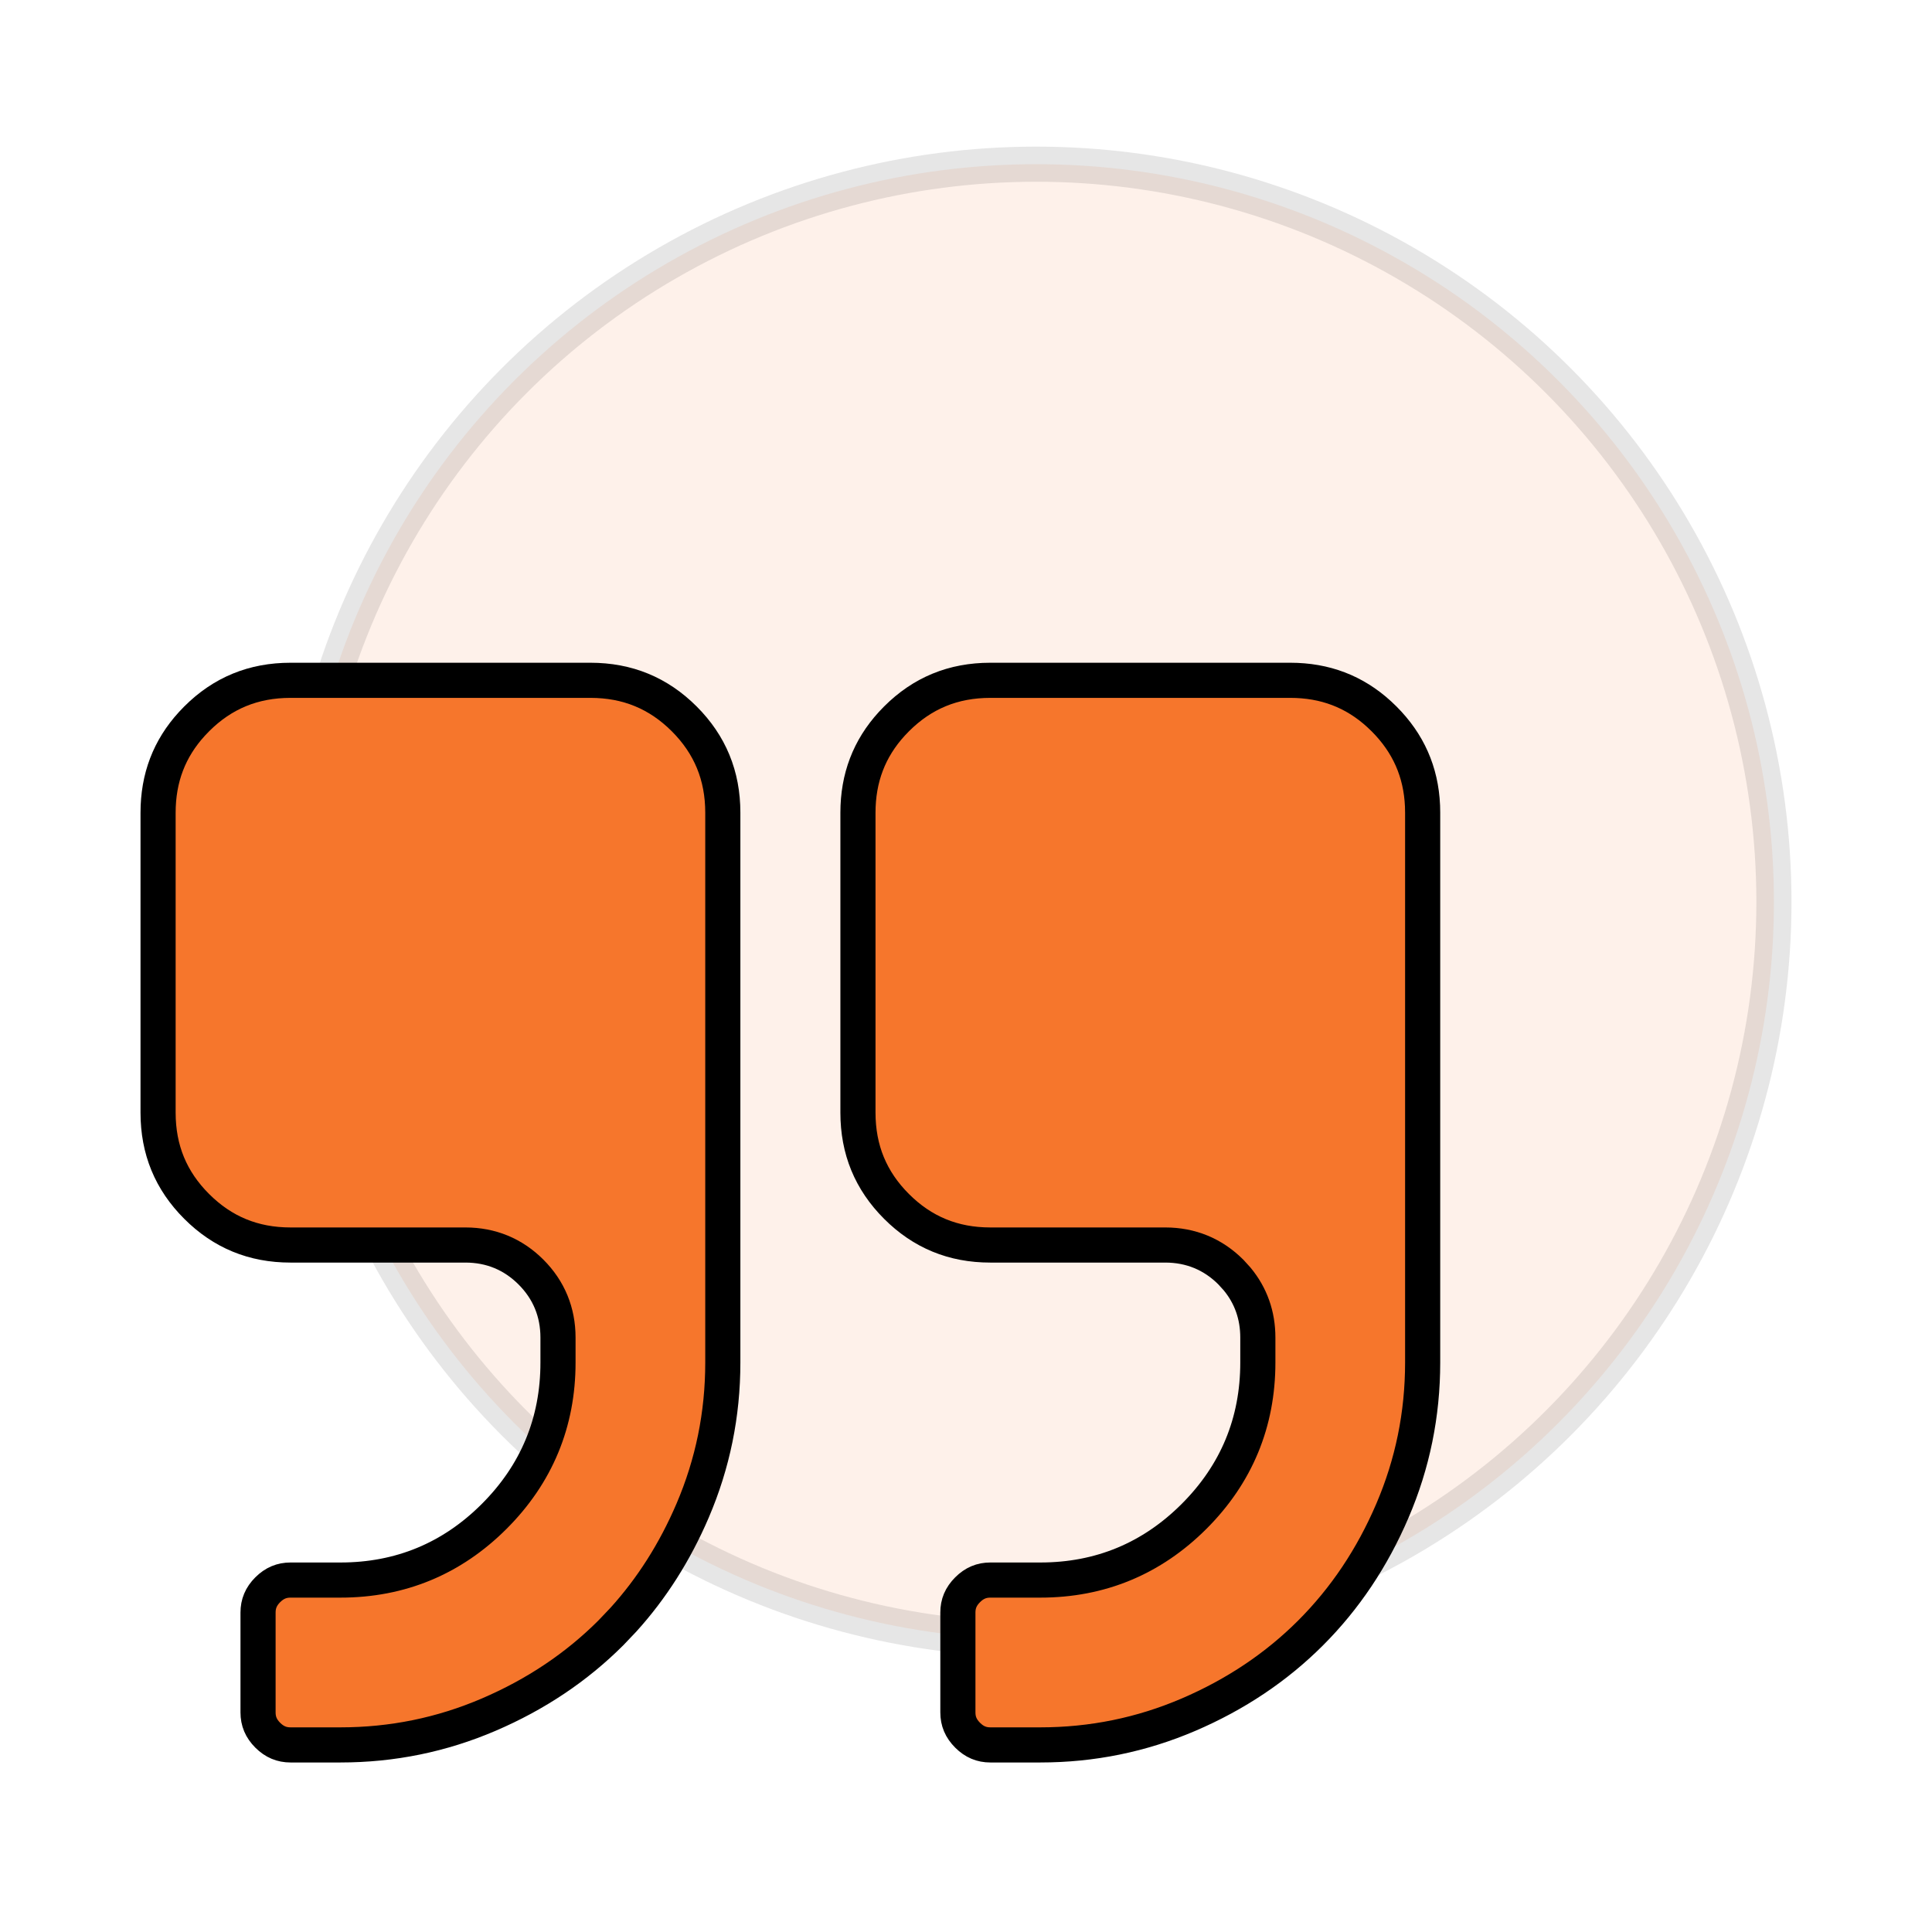<svg width="55" height="55" viewBox="0 0 55 55" fill="none" xmlns="http://www.w3.org/2000/svg">
<g filter="url(#filter0_d_1_102)">
<circle opacity="0.1" cx="29.5" cy="21.674" r="21" fill="#F6762C" stroke="black"/>
<path d="M8.27 15.367H16.808C17.862 15.367 18.743 15.73 19.479 16.465C20.213 17.2 20.577 18.08 20.577 19.135V34.789C20.577 36.264 20.29 37.668 19.717 39.006C19.212 40.184 18.555 41.217 17.745 42.111L17.389 42.485C16.413 43.46 15.255 44.237 13.909 44.814C12.571 45.387 11.167 45.674 9.692 45.674H8.27C8.022 45.674 7.814 45.589 7.622 45.398C7.431 45.207 7.346 44.998 7.346 44.75V41.905C7.346 41.657 7.431 41.448 7.622 41.257C7.814 41.066 8.022 40.981 8.27 40.981H9.692C11.396 40.981 12.865 40.372 14.07 39.167C15.275 37.962 15.885 36.493 15.885 34.789V34.078C15.885 33.354 15.625 32.722 15.115 32.212C14.605 31.703 13.974 31.443 13.25 31.443H8.27C7.215 31.443 6.334 31.079 5.599 30.344C4.863 29.609 4.5 28.729 4.5 27.674V19.136C4.5 18.147 4.819 17.311 5.465 16.605L5.599 16.465C6.334 15.73 7.215 15.367 8.27 15.367Z" fill="#F6762C" stroke="black"/>
<path d="M28.192 15.367H36.731C37.72 15.367 38.555 15.686 39.261 16.331L39.401 16.465C40.09 17.154 40.453 17.971 40.496 18.94L40.5 19.136V34.789C40.5 36.264 40.213 37.669 39.64 39.006C39.064 40.351 38.287 41.509 37.311 42.485C36.336 43.46 35.178 44.237 33.833 44.814C32.495 45.387 31.09 45.674 29.616 45.674H28.192C27.945 45.674 27.737 45.589 27.546 45.398C27.354 45.206 27.269 44.998 27.269 44.75V41.904C27.269 41.657 27.354 41.448 27.546 41.257C27.737 41.066 27.945 40.981 28.192 40.981H29.616C31.32 40.981 32.788 40.372 33.994 39.167C35.199 37.962 35.808 36.493 35.808 34.789V34.077C35.808 33.444 35.609 32.881 35.218 32.409L35.039 32.212C34.529 31.703 33.897 31.443 33.173 31.443H28.192C27.137 31.443 26.257 31.079 25.522 30.344C24.787 29.609 24.424 28.729 24.424 27.674V19.136C24.424 18.147 24.743 17.311 25.388 16.605L25.522 16.465C26.257 15.73 27.137 15.367 28.192 15.367Z" fill="#F6762C" stroke="black"/>
</g>
<defs>
<filter id="filter0_d_1_102" x="0" y="0.174" width="55" height="54" filterUnits="userSpaceOnUse" color-interpolation-filters="sRGB">
<feFlood flood-opacity="0" result="BackgroundImageFix"/>
<feColorMatrix in="SourceAlpha" type="matrix" values="0 0 0 0 0 0 0 0 0 0 0 0 0 0 0 0 0 0 127 0" result="hardAlpha"/>
<feOffset dy="4"/>
<feGaussianBlur stdDeviation="2"/>
<feComposite in2="hardAlpha" operator="out"/>
<feColorMatrix type="matrix" values="0 0 0 0 0 0 0 0 0 0 0 0 0 0 0 0 0 0 0.25 0"/>
<feBlend mode="normal" in2="BackgroundImageFix" result="effect1_dropShadow_1_102"/>
<feBlend mode="normal" in="SourceGraphic" in2="effect1_dropShadow_1_102" result="shape"/>
</filter>
</defs>
</svg>
